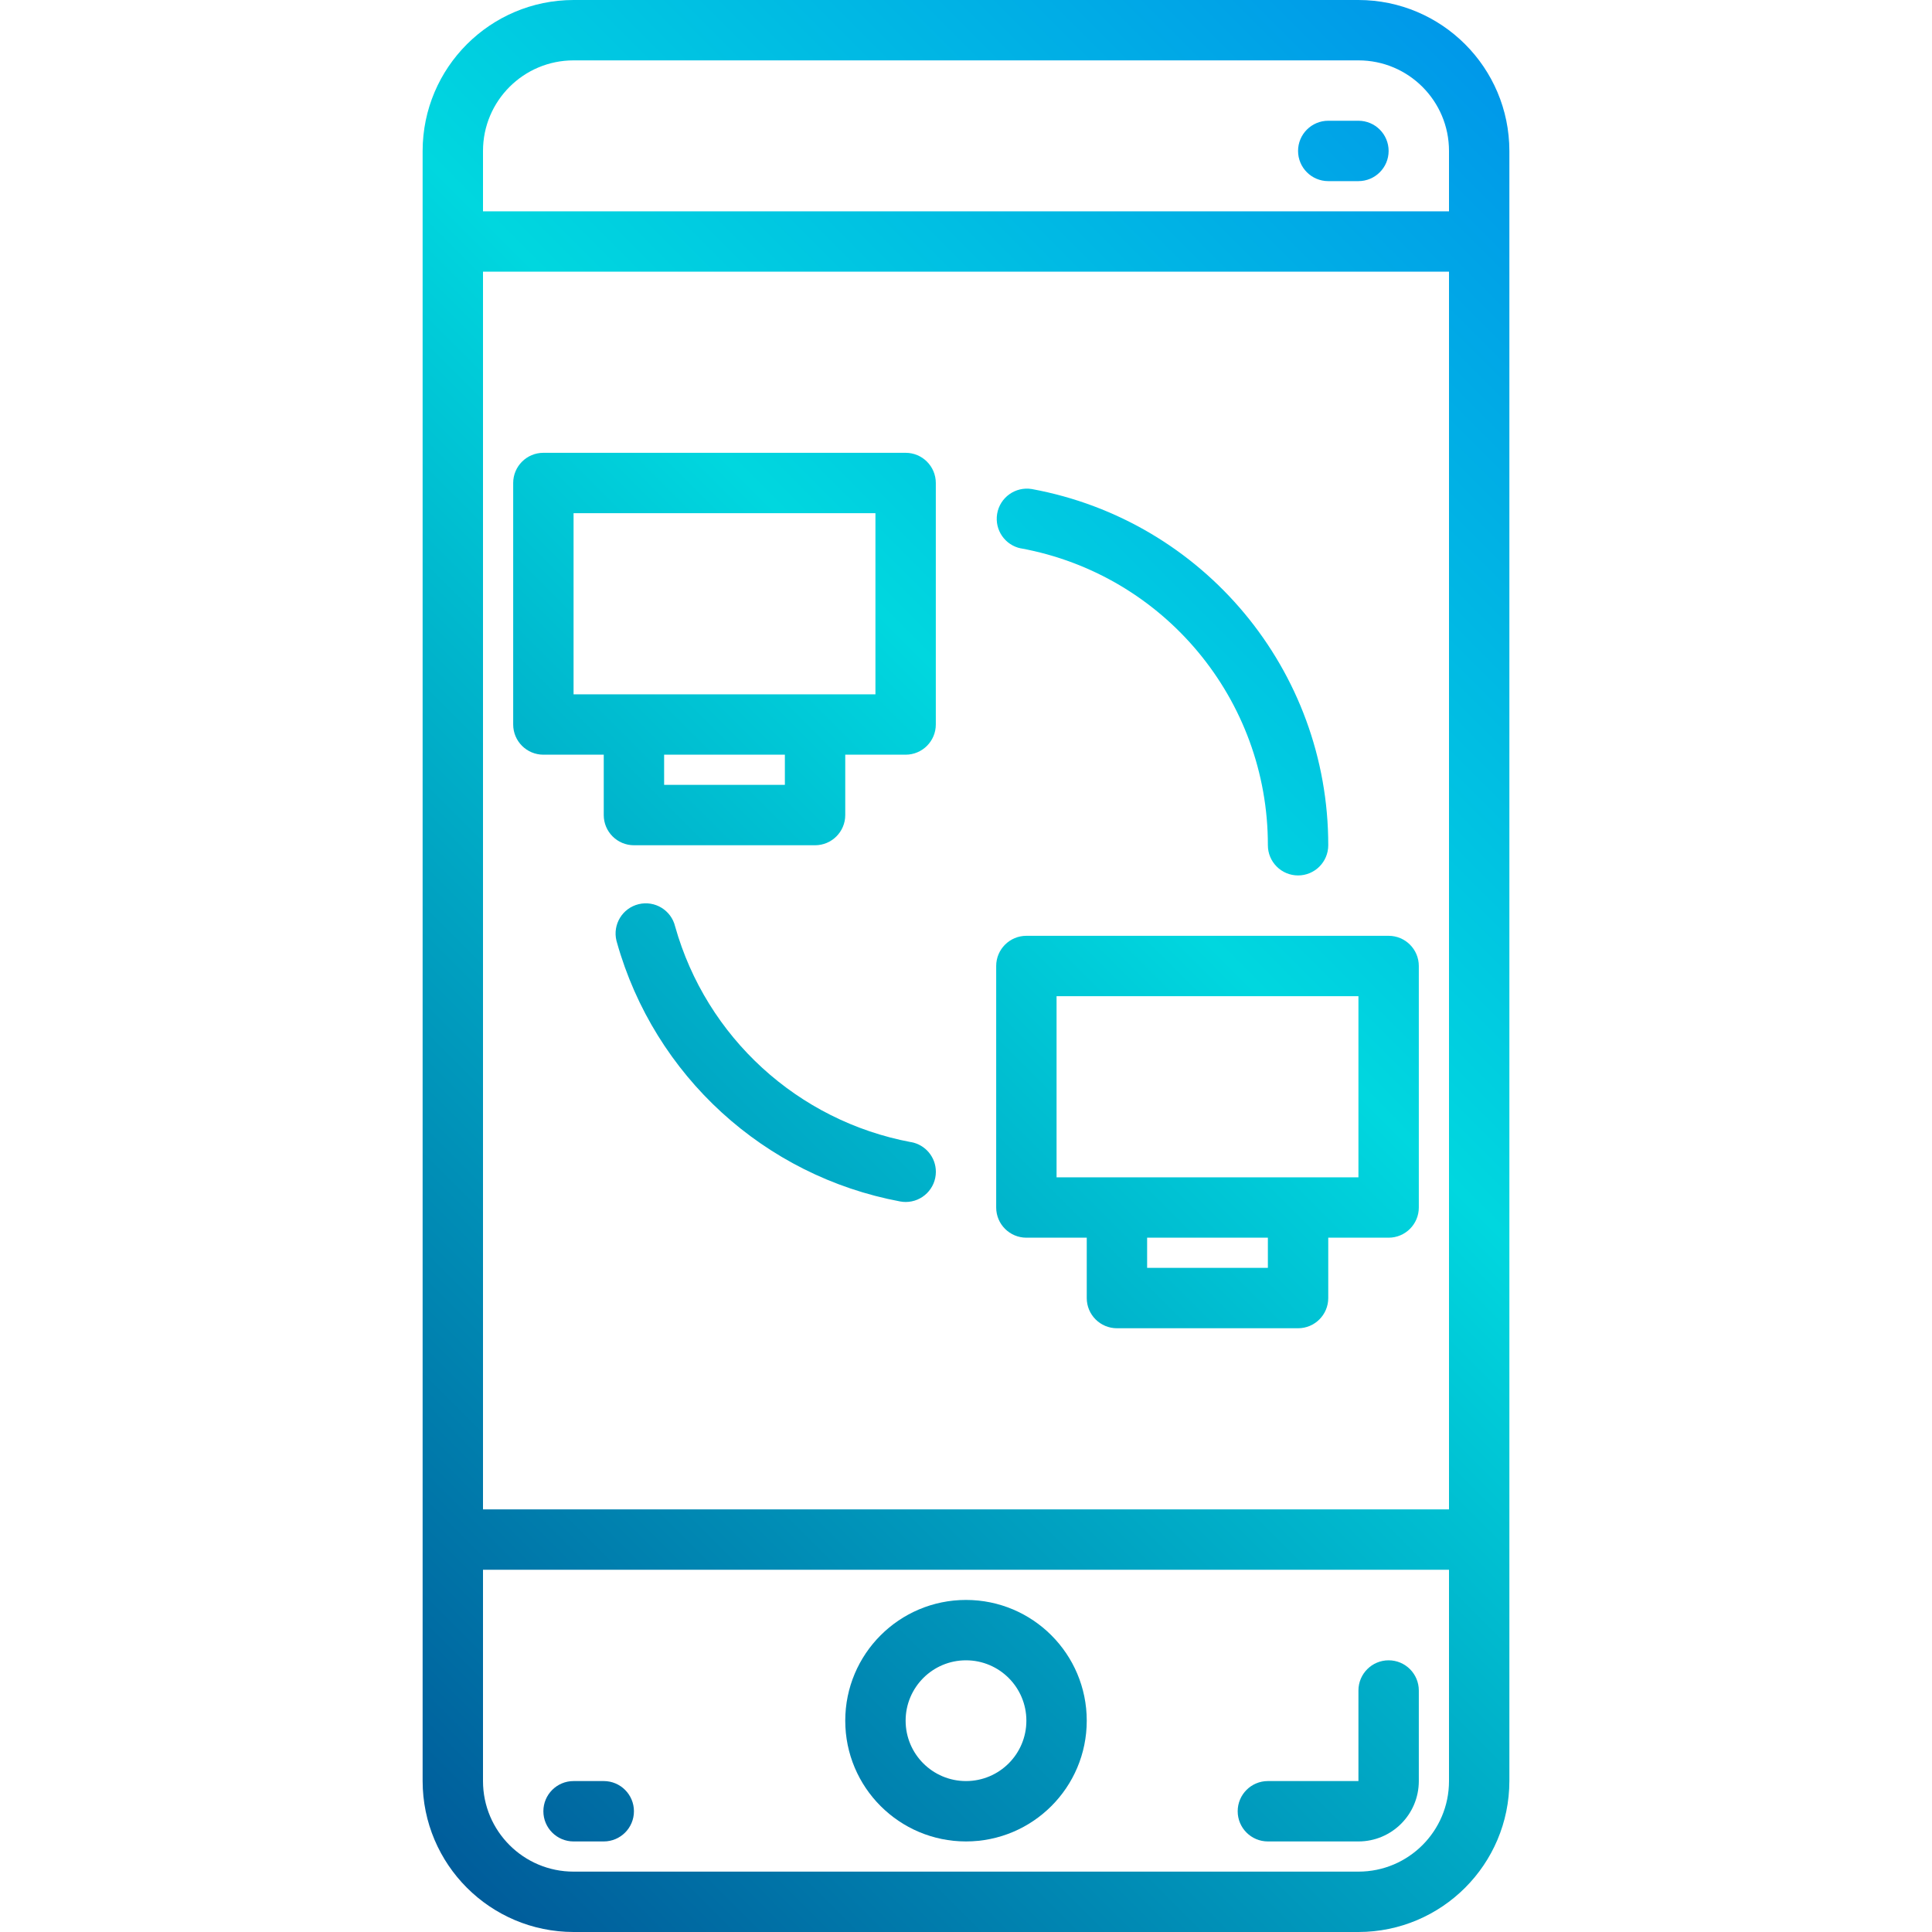 <?xml version="1.0" encoding="iso-8859-1"?>
<!-- Generator: Adobe Illustrator 19.0.0, SVG Export Plug-In . SVG Version: 6.00 Build 0)  -->
<svg version="1.1" id="Capa_1" xmlns="http://www.w3.org/2000/svg" xmlns:xlink="http://www.w3.org/1999/xlink" x="0px" y="0px"
	 viewBox="0 0 512 512" style="enable-background:new 0 0 512 512;" xml:space="preserve">
<linearGradient id="SVGID_1_" gradientUnits="userSpaceOnUse" x1="-41.095" y1="573.406" x2="25.824" y2="640.323" gradientTransform="matrix(8 0 0 -8 343 5085)">
	<stop  offset="0" style="stop-color:#003F8A"/>
	<stop  offset="0.518" style="stop-color:#00D7DF"/>
	<stop  offset="1" style="stop-color:#006DF0"/>
</linearGradient>
<path style="fill:url(#SVGID_1_);" d="M360,0H152c-22.08,0.026-39.974,17.92-40,40v432c0.026,22.08,17.92,39.974,40,40h208
	c22.08-0.026,39.974-17.92,40-40V40C399.974,17.92,382.08,0.026,360,0z M128,72h256v328H128V72z M152,16h208
	c13.255,0,24,10.745,24,24v16H128V40C128,26.745,138.745,16,152,16z M360,496H152c-13.255,0-24-10.745-24-24v-56h256v56
	C384,485.255,373.255,496,360,496z"/>
<linearGradient id="SVGID_2_" gradientUnits="userSpaceOnUse" x1="-28.595" y1="560.906" x2="38.324" y2="627.823" gradientTransform="matrix(8 0 0 -8 343 5085)">
	<stop  offset="0" style="stop-color:#003F8A"/>
	<stop  offset="0.518" style="stop-color:#00D7DF"/>
	<stop  offset="1" style="stop-color:#006DF0"/>
</linearGradient>
<path style="fill:url(#SVGID_2_);" d="M256,424c-17.673,0-32,14.327-32,32s14.327,32,32,32s32-14.327,32-32S273.673,424,256,424z
	 M256,472c-8.837,0-16-7.163-16-16s7.163-16,16-16c8.837,0,16,7.163,16,16S264.837,472,256,472z"/>
<linearGradient id="SVGID_3_" gradientUnits="userSpaceOnUse" x1="-42.542" y1="574.854" x2="24.372" y2="641.77" gradientTransform="matrix(8 0 0 -8 343 5085)">
	<stop  offset="0" style="stop-color:#003F8A"/>
	<stop  offset="0.518" style="stop-color:#00D7DF"/>
	<stop  offset="1" style="stop-color:#006DF0"/>
</linearGradient>
<path style="fill:url(#SVGID_3_);" d="M270.56,145.32c37.95,6.985,65.486,40.093,65.44,78.68c0,4.418,3.582,8,8,8s8-3.582,8-8
	c0.041-46.307-33.016-86.029-78.56-94.4c-4.36-0.717-8.475,2.237-9.191,6.597c-0.698,4.248,2.091,8.288,6.311,9.139V145.32z"/>
<linearGradient id="SVGID_4_" gradientUnits="userSpaceOnUse" x1="-42.81" y1="575.124" x2="24.107" y2="642.038" gradientTransform="matrix(8 0 0 -8 343 5085)">
	<stop  offset="0" style="stop-color:#003F8A"/>
	<stop  offset="0.518" style="stop-color:#00D7DF"/>
	<stop  offset="1" style="stop-color:#006DF0"/>
</linearGradient>
<path style="fill:url(#SVGID_4_);" d="M241.44,302.68c-30.018-5.62-54.252-27.779-62.528-57.176
	c-1.042-4.294-5.368-6.929-9.662-5.887c-4.294,1.042-6.929,5.368-5.887,9.662c0.041,0.17,0.088,0.338,0.14,0.505
	c9.932,35.285,39.023,61.881,75.056,68.616c0.478,0.088,0.962,0.134,1.448,0.136c4.418,0.004,8.003-3.575,8.007-7.993
	c0.003-3.871-2.766-7.189-6.575-7.879V302.68z"/>
<linearGradient id="SVGID_5_" gradientUnits="userSpaceOnUse" x1="-51.094" y1="583.405" x2="15.822" y2="650.322" gradientTransform="matrix(8 0 0 -8 343 5085)">
	<stop  offset="0" style="stop-color:#003F8A"/>
	<stop  offset="0.518" style="stop-color:#00D7DF"/>
	<stop  offset="1" style="stop-color:#006DF0"/>
</linearGradient>
<path style="fill:url(#SVGID_5_);" d="M240,120h-96c-4.418,0-8,3.582-8,8v64c0,4.418,3.582,8,8,8h16v16c0,4.418,3.582,8,8,8h48
	c4.418,0,8-3.582,8-8v-16h16c4.418,0,8-3.582,8-8v-64C248,123.582,244.418,120,240,120z M208,208h-32v-8h32V208z M232,184h-80v-48
	h80V184z"/>
<linearGradient id="SVGID_6_" gradientUnits="userSpaceOnUse" x1="-35.095" y1="567.406" x2="31.824" y2="634.323" gradientTransform="matrix(8 0 0 -8 343 5085)">
	<stop  offset="0" style="stop-color:#003F8A"/>
	<stop  offset="0.518" style="stop-color:#00D7DF"/>
	<stop  offset="1" style="stop-color:#006DF0"/>
</linearGradient>
<path style="fill:url(#SVGID_6_);" d="M368,248h-96c-4.418,0-8,3.582-8,8v64c0,4.418,3.582,8,8,8h16v16c0,4.418,3.582,8,8,8h48
	c4.418,0,8-3.582,8-8v-16h16c4.418,0,8-3.582,8-8v-64C376,251.582,372.418,248,368,248z M336,336h-32v-8h32V336z M360,312h-80v-48
	h80V312z"/>
<linearGradient id="SVGID_7_" gradientUnits="userSpaceOnUse" x1="-33.344" y1="565.656" x2="33.575" y2="632.572" gradientTransform="matrix(8 0 0 -8 343 5085)">
	<stop  offset="0" style="stop-color:#003F8A"/>
	<stop  offset="0.518" style="stop-color:#00D7DF"/>
	<stop  offset="1" style="stop-color:#006DF0"/>
</linearGradient>
<path style="fill:url(#SVGID_7_);" d="M160,472h-8c-4.418,0-8,3.582-8,8s3.582,8,8,8h8c4.418,0,8-3.582,8-8S164.418,472,160,472z"/>
<linearGradient id="SVGID_8_" gradientUnits="userSpaceOnUse" x1="-48.345" y1="580.657" x2="18.574" y2="647.573" gradientTransform="matrix(8 0 0 -8 343 5085)">
	<stop  offset="0" style="stop-color:#003F8A"/>
	<stop  offset="0.518" style="stop-color:#00D7DF"/>
	<stop  offset="1" style="stop-color:#006DF0"/>
</linearGradient>
<path style="fill:url(#SVGID_8_);" d="M352,48h8c4.418,0,8-3.582,8-8s-3.582-8-8-8h-8c-4.418,0-8,3.582-8,8S347.582,48,352,48z"/>
<linearGradient id="SVGID_9_" gradientUnits="userSpaceOnUse" x1="-21.241" y1="553.554" x2="45.675" y2="620.465" gradientTransform="matrix(8 0 0 -8 343 5085)">
	<stop  offset="0" style="stop-color:#003F8A"/>
	<stop  offset="0.518" style="stop-color:#00D7DF"/>
	<stop  offset="1" style="stop-color:#006DF0"/>
</linearGradient>
<path style="fill:url(#SVGID_9_);" d="M368,440c-4.418,0-8,3.582-8,8v24h-24c-4.418,0-8,3.582-8,8s3.582,8,8,8h24
	c8.837,0,16-7.163,16-16v-24C376,443.582,372.418,440,368,440z"/>
<g>
</g>
<g>
</g>
<g>
</g>
<g>
</g>
<g>
</g>
<g>
</g>
<g>
</g>
<g>
</g>
<g>
</g>
<g>
</g>
<g>
</g>
<g>
</g>
<g>
</g>
<g>
</g>
<g>
</g>
</svg>
